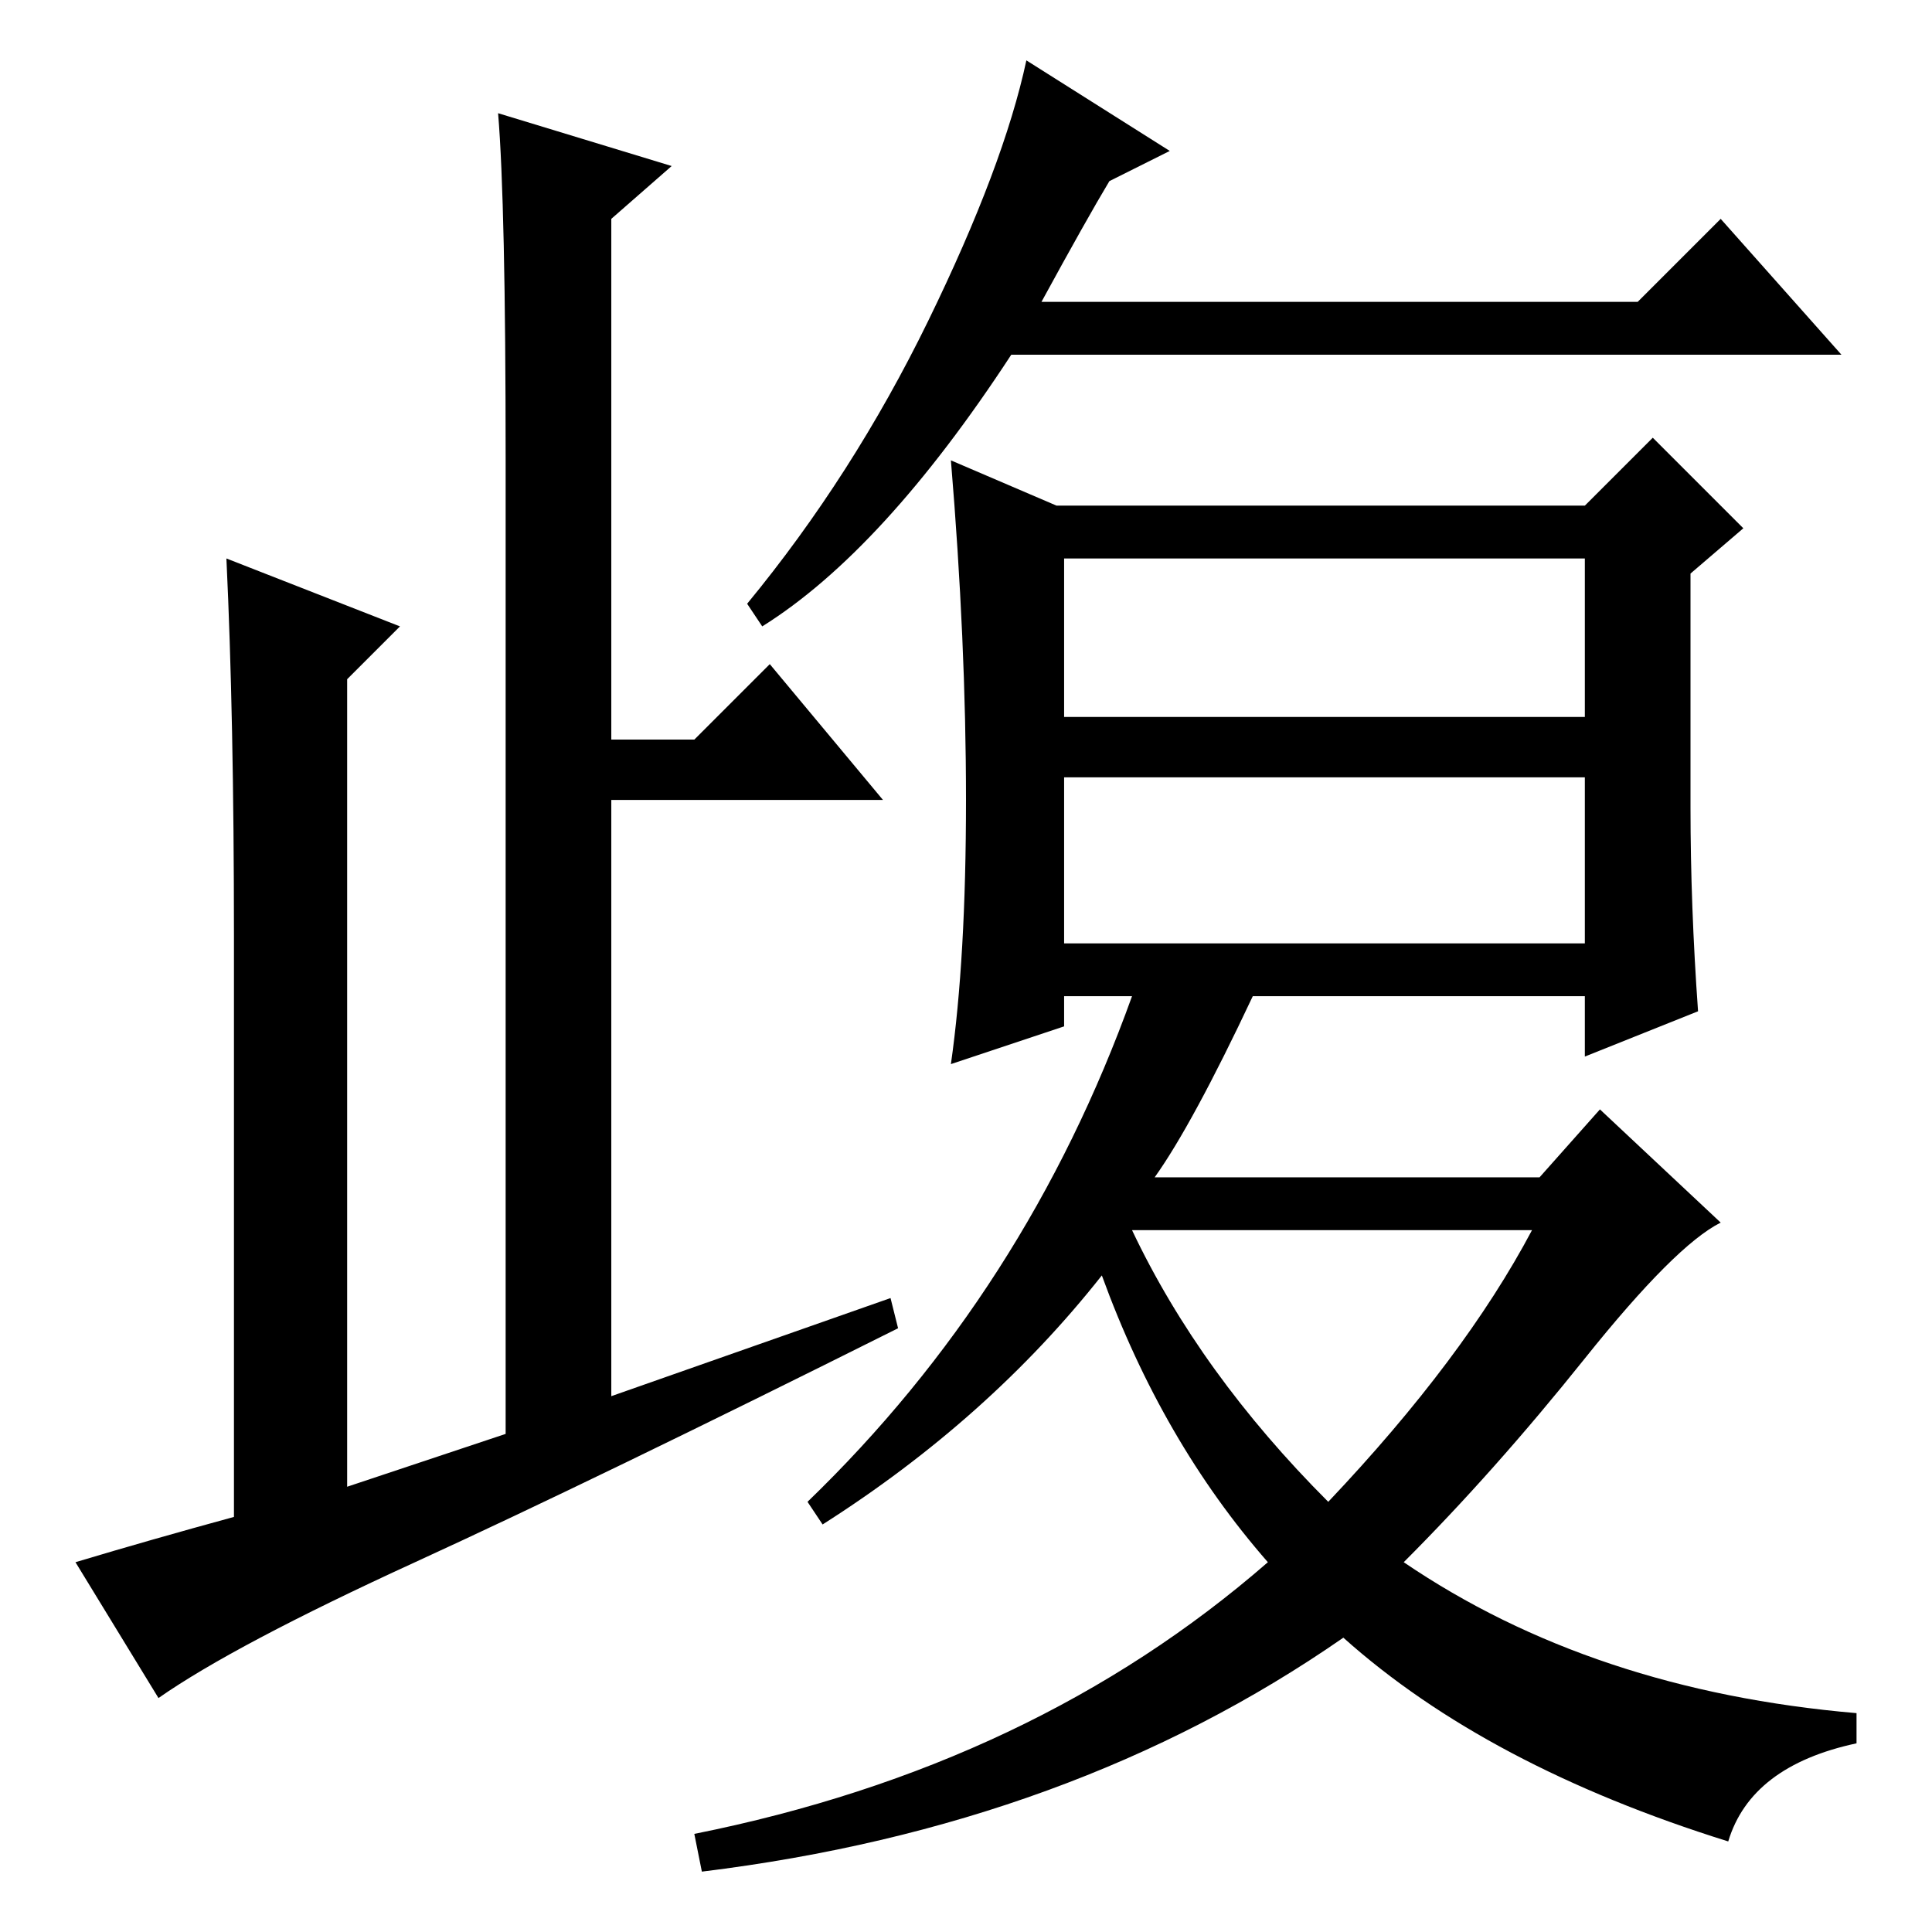 <?xml version="1.0" standalone="no"?>
<!DOCTYPE svg PUBLIC "-//W3C//DTD SVG 1.1//EN" "http://www.w3.org/Graphics/SVG/1.1/DTD/svg11.dtd" >
<svg xmlns="http://www.w3.org/2000/svg" xmlns:xlink="http://www.w3.org/1999/xlink" version="1.1" viewBox="0 -36 256 256">
  <g transform="matrix(1 0 0 -1 0 220)">
   <path fill="currentColor"
d="M31 55v77q0 29 -1 50l23 -9l-7 -7v-107l21 7v129q0 34 -1 46l23 -7l-8 -7v-69h11l10 10l15 -18h-36v-79l37 13l1 -4q-40 -20 -64 -31t-34 -18l-11 18q10 3 21 6zM138 216h79l11 11l16 -18h-110q-17 -26 -33 -36l-2 3q14 17 24 37.5t13 34.5l19 -12l-8 -4q-3 -5 -9 -16z
M229 12q-32 10 -51 27q-36 -25 -85 -31l-1 5q45 9 76 36q-14 16 -22 38q-15 -19 -37 -33l-2 3q29 28 43 67h-9v-4l-15 -5q2 14 2 35t-2 45l14 -6h70l9 9l12 -12l-7 -6v-31q0 -13 1 -27l-15 -6v8h-44q-8 -17 -13 -24h51l8 9l16 -15q-6 -3 -18 -18t-24 -27q25 -17 60 -20v-4
q-14 -3 -17 -13zM141 161h69v21h-69v-21zM141 131h69v22h-69v-22zM176 57q18 19 27 36h-53q9 -19 26 -36z" />
  </g>

</svg>
